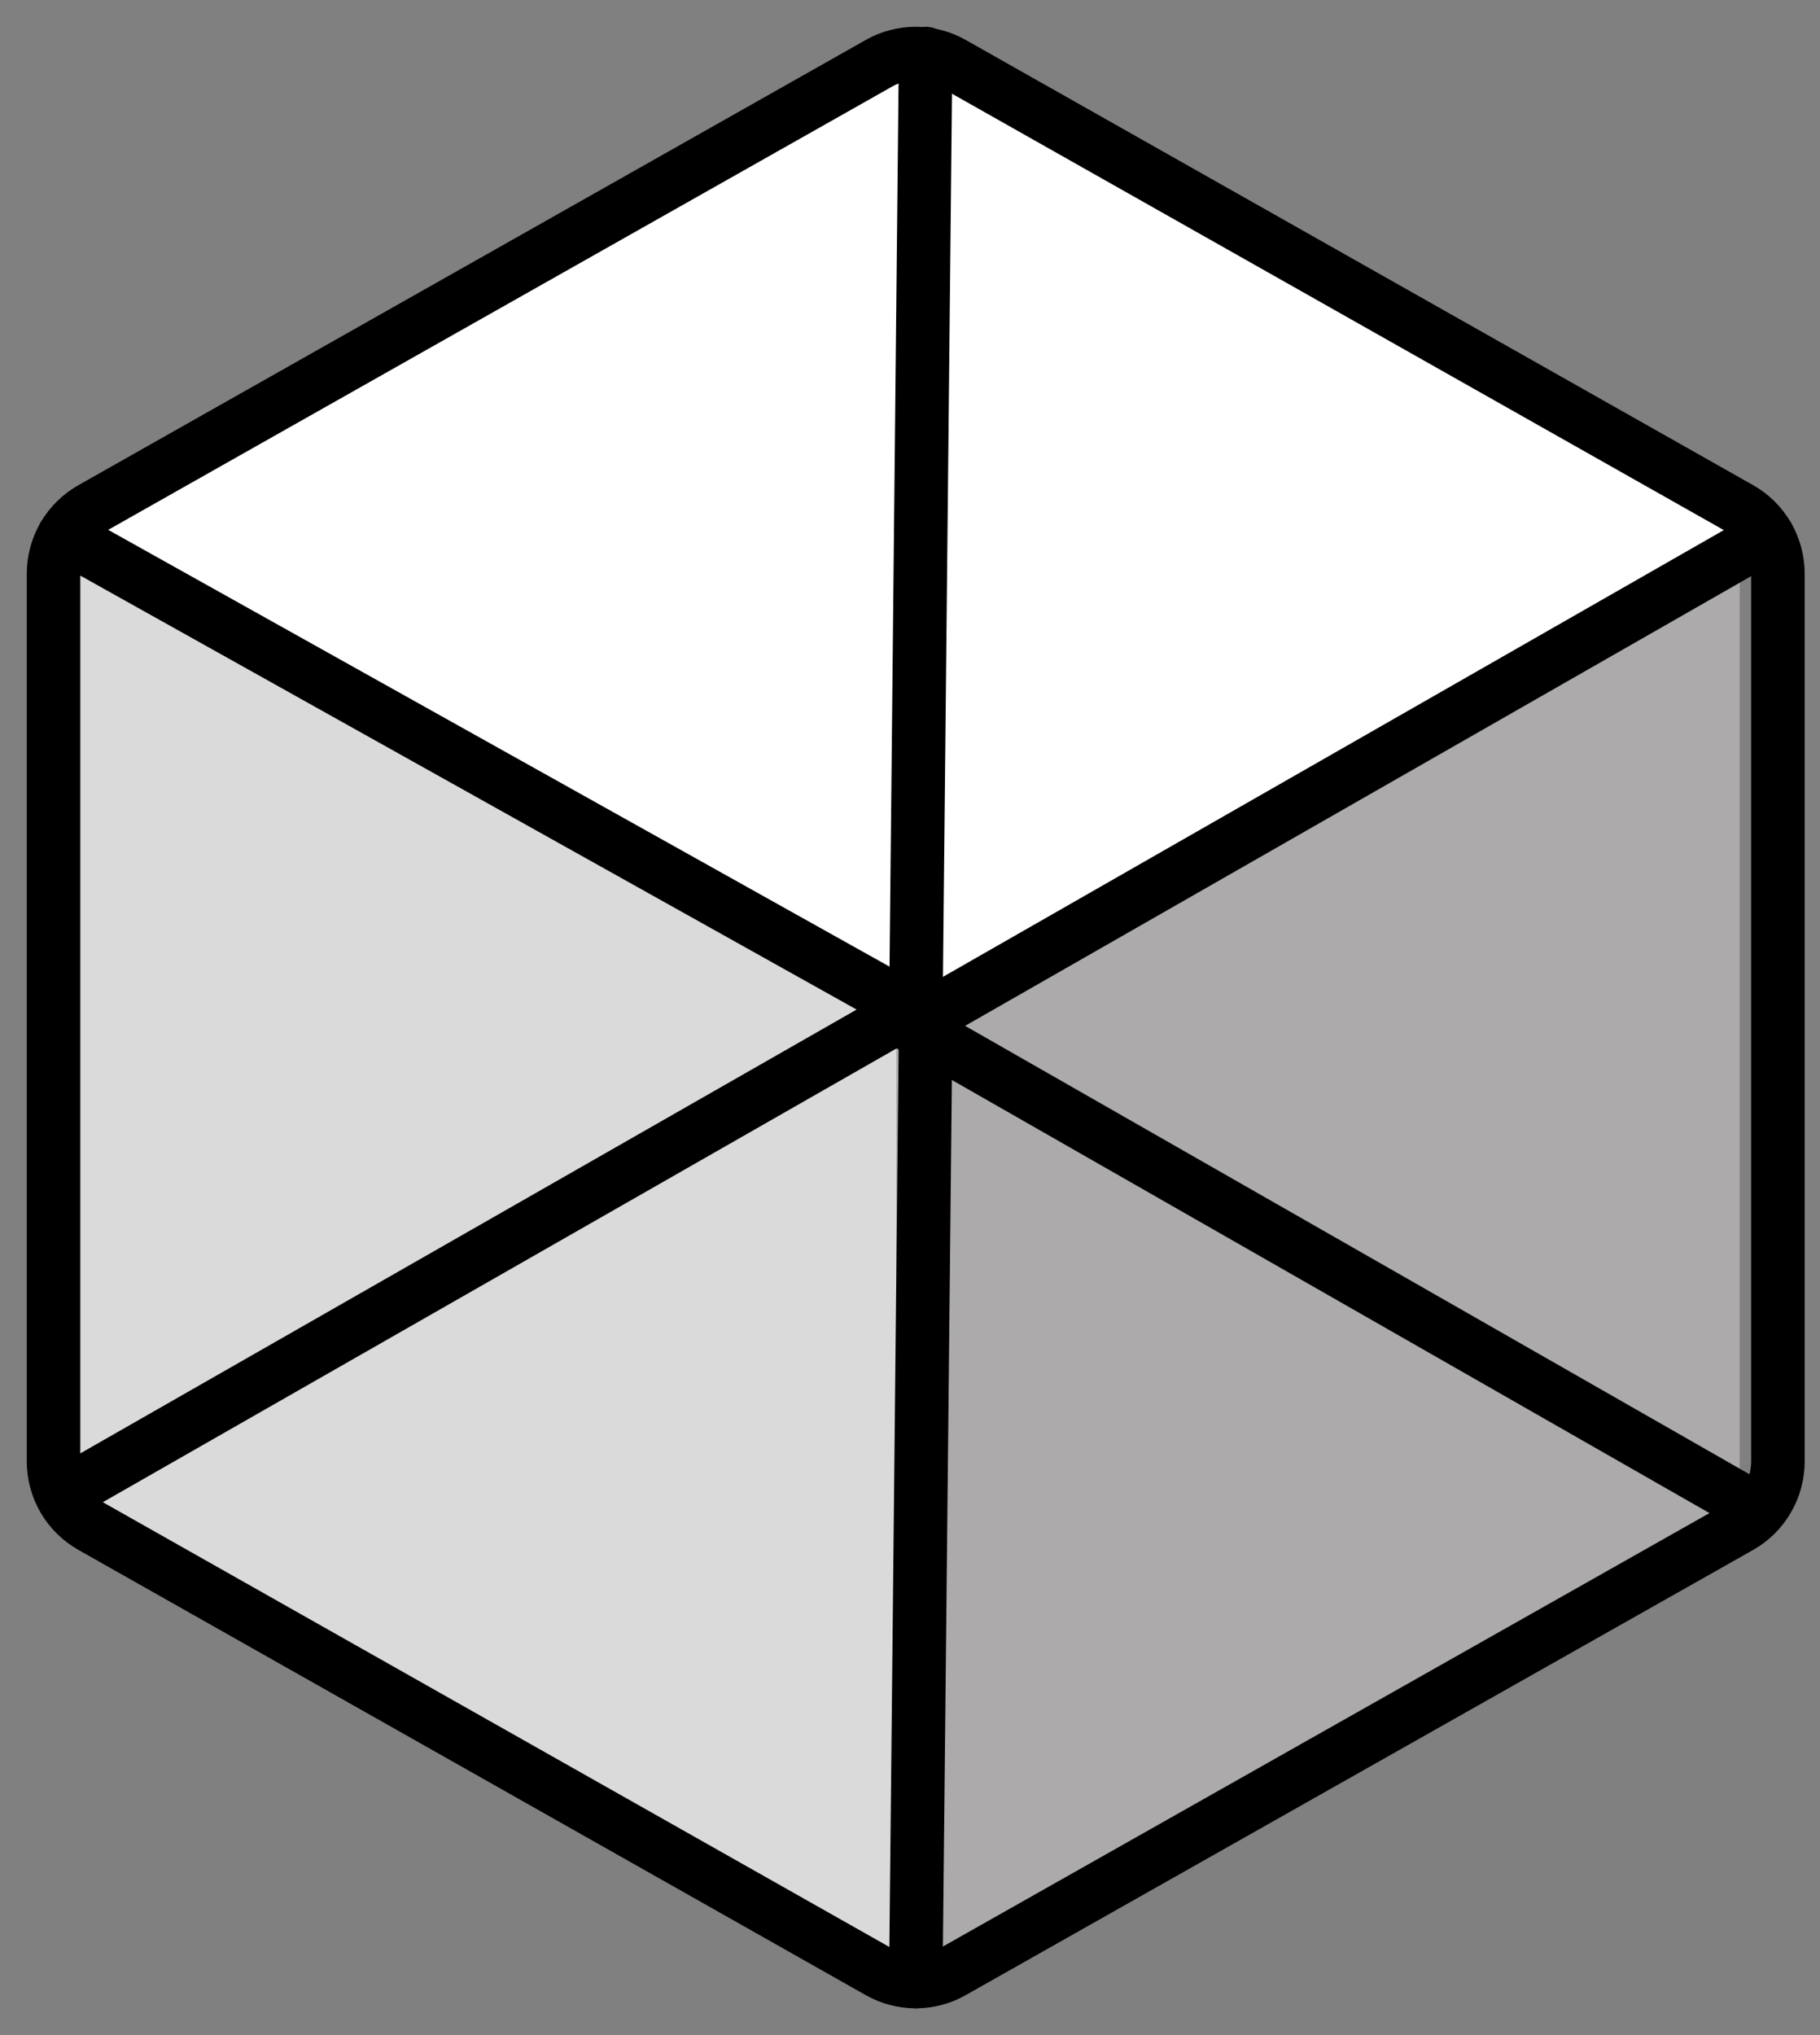 <svg width="17" height="19" viewBox="0 0 17 19" fill="none" xmlns="http://www.w3.org/2000/svg">
<rect x="0" y="0" width="17" height="19" fill="#808080" stroke="none"/>
<path d="M0.5 14V5L8.375 9.5V18.5L0.5 14Z" fill="#DBDADA"/>
<path d="M8.375 9.5L16.25 5V14L8.375 18.5V9.5Z" fill="#ACAAAA"/>
<path d="M8.375 0.5L0.5 5L8.375 9.5L16.25 5L8.375 0.5Z" fill="white"/>
<path d="M8.647 9.5L8.554 18.5" stroke="black" stroke-width="0.5" stroke-linecap="round" stroke-linejoin="round"/>
<path d="M8.646 0.5L8.554 9.5" stroke="black" stroke-width="0.5" stroke-linecap="round" stroke-linejoin="round"/>
<path d="M0.5 14L8.375 9.5L16.25 14" stroke="black" stroke-width="0.5"/>
<path d="M16.607 13.643V5.357C16.607 5.233 16.574 5.111 16.512 5.004C16.449 4.896 16.36 4.808 16.252 4.747L8.898 0.591C8.793 0.531 8.674 0.5 8.554 0.5C8.433 0.5 8.314 0.531 8.209 0.591L0.856 4.747C0.748 4.808 0.658 4.896 0.595 5.004C0.533 5.111 0.5 5.233 0.5 5.357V13.643C0.5 13.768 0.533 13.889 0.595 13.996C0.658 14.104 0.748 14.192 0.856 14.253L8.209 18.409C8.314 18.469 8.433 18.5 8.554 18.5C8.674 18.5 8.793 18.469 8.898 18.409L16.252 14.253C16.36 14.192 16.449 14.104 16.512 13.996C16.574 13.889 16.607 13.768 16.607 13.643V13.643Z" stroke="black" stroke-width="0.5" stroke-linecap="round" stroke-linejoin="round"/>
<path d="M16.511 5.003L8.647 9.5L0.597 5.002" stroke="black" stroke-width="0.5" stroke-linecap="round" stroke-linejoin="round"/>
</svg>

